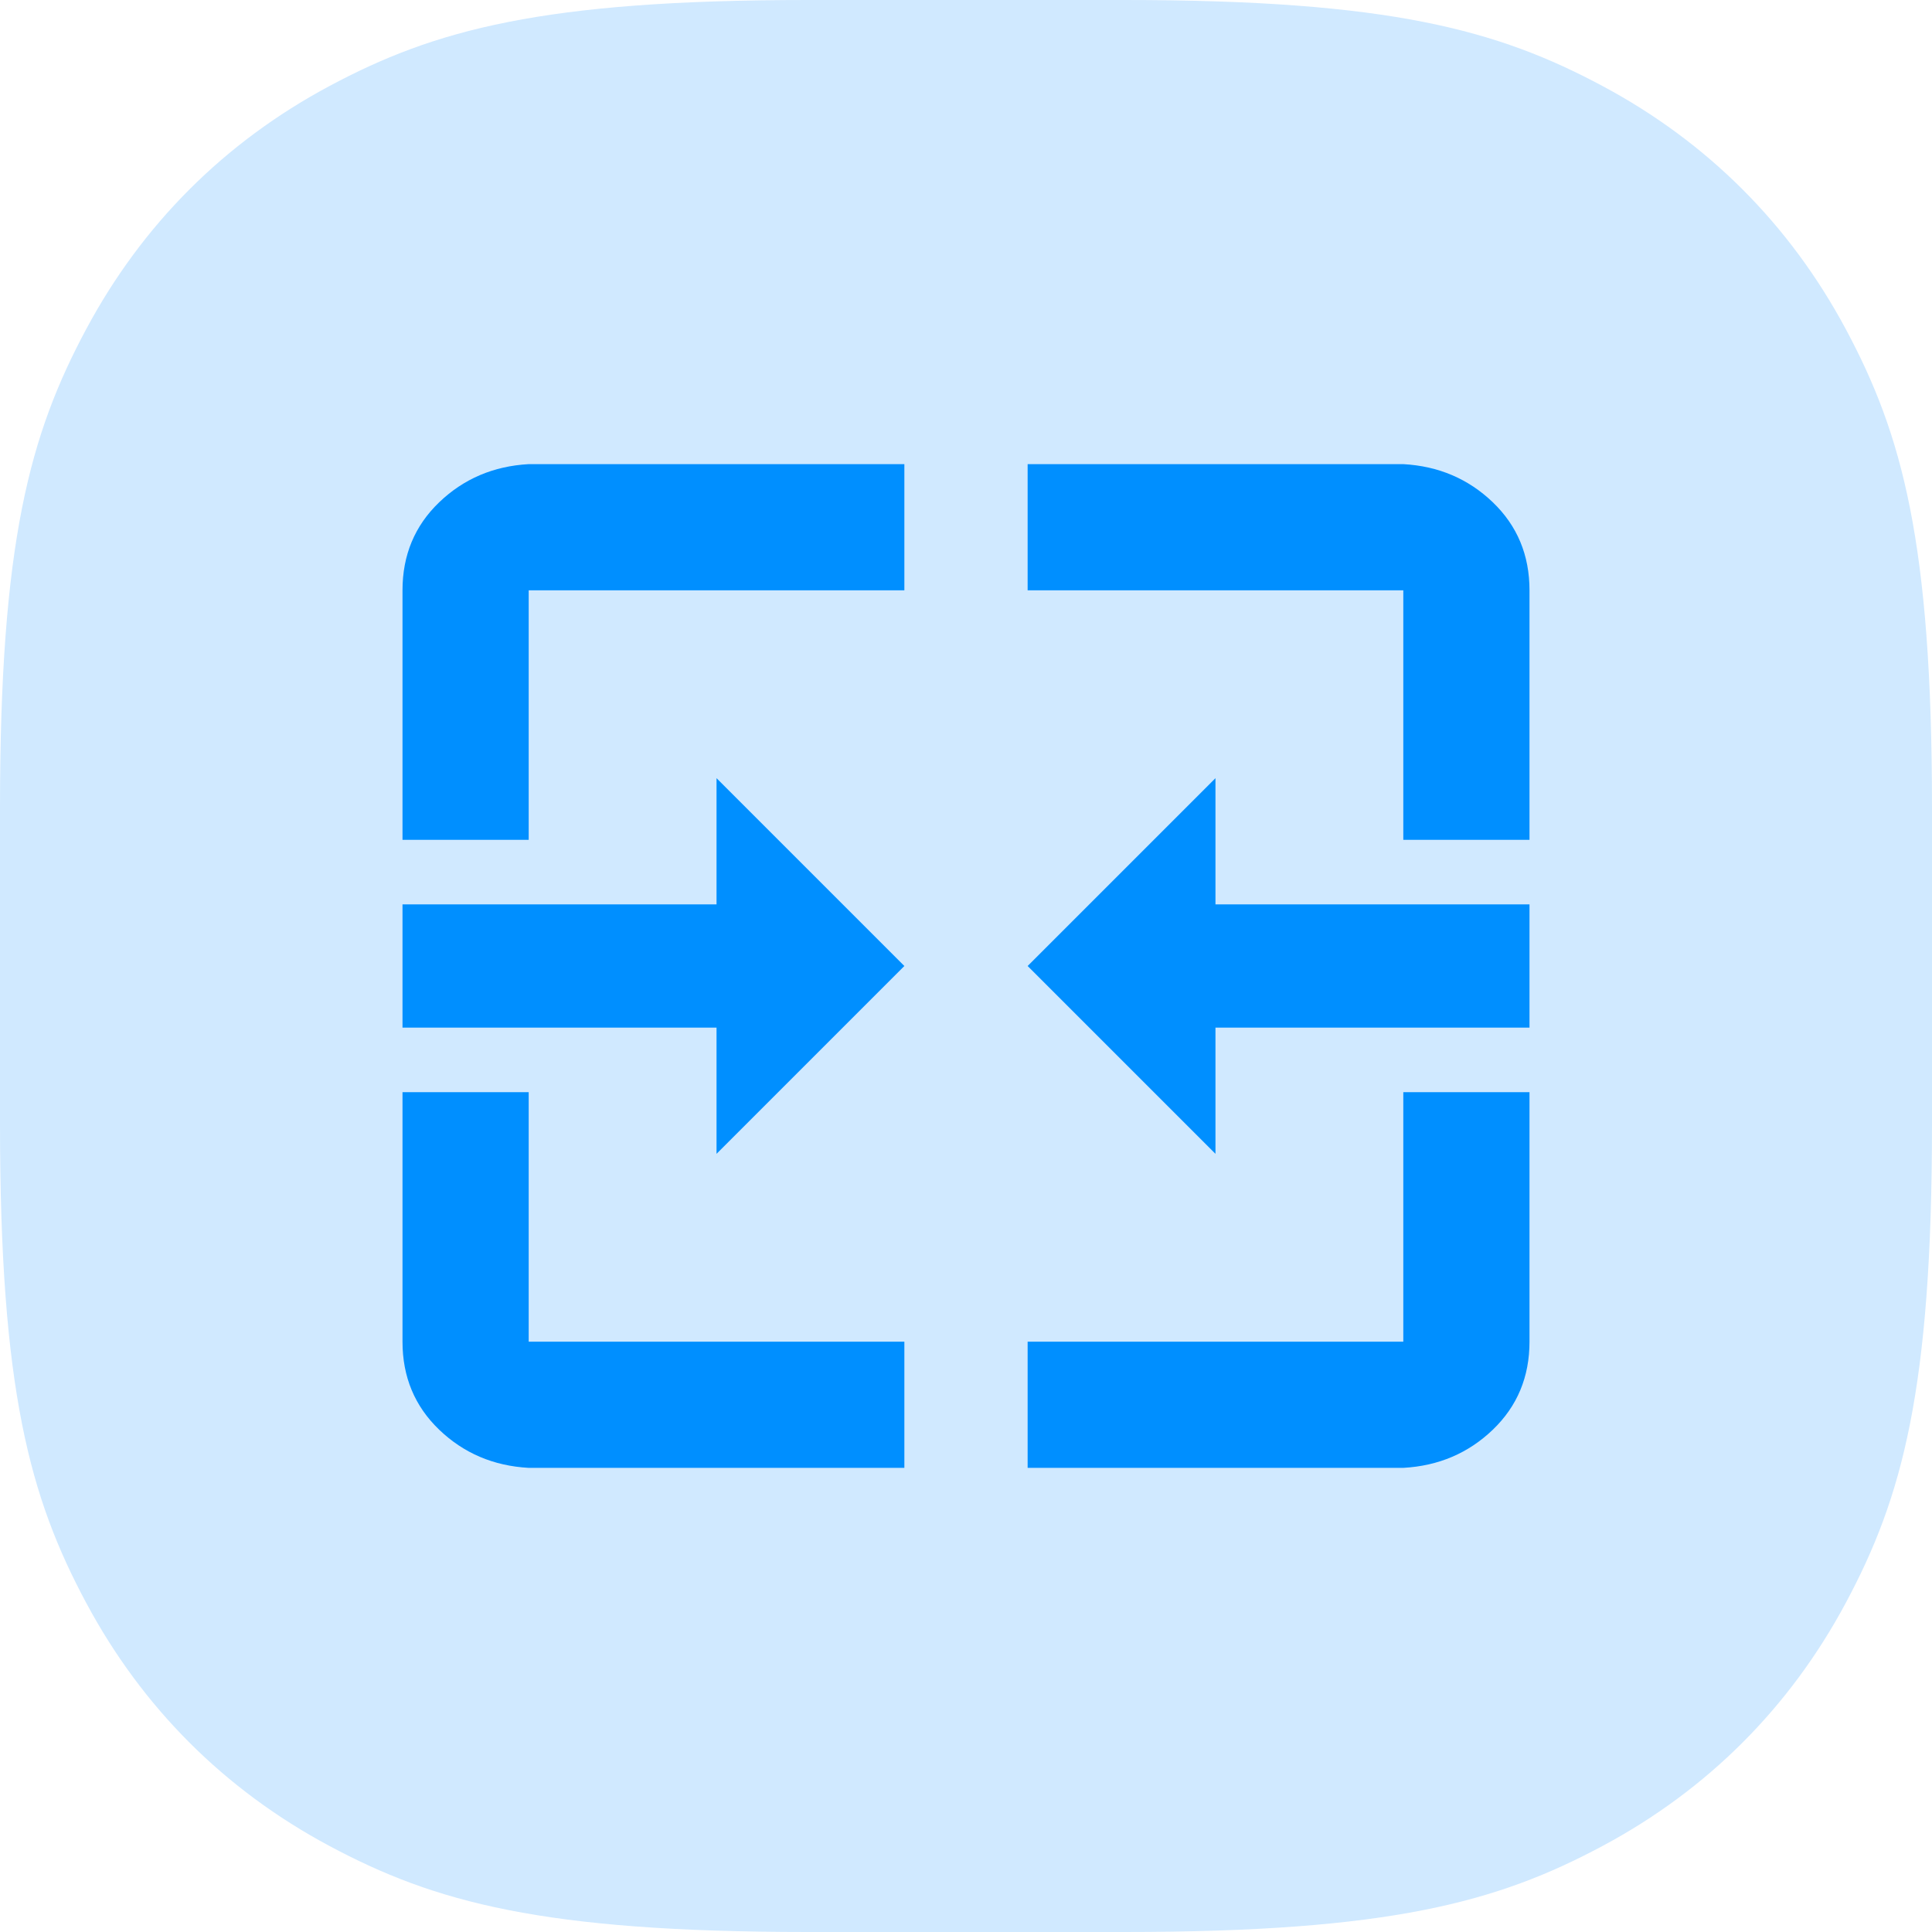 <?xml version="1.0" encoding="UTF-8"?>
<svg width="72px" height="72px" viewBox="0 0 72 72" version="1.1" xmlns="http://www.w3.org/2000/svg" xmlns:xlink="http://www.w3.org/1999/xlink">
    <!-- Generator: Sketch 55 (78076) - https://sketchapp.com -->
    <title>Icon Data Aggregation</title>
    <desc>Created with Sketch.</desc>
    <g id="Page-1" stroke="none" stroke-width="1" fill="none" fill-rule="evenodd">
        <g id="UA-Command-Center---Adjustment" transform="translate(-196, -1284)">
            <g id="Icon-Data-Aggregation" transform="translate(196, 1284)">
                <path d="M30.11,-1.12247071e-15 L41.89,1.12247071e-15 C51.8,-6.98116128e-16 55.811,1.114 59.722,3.206 C63.633,5.297 66.703,8.367 68.794,12.278 C70.886,16.189 72,20.2 72,30.11 L72,41.89 C72,51.8 70.886,55.811 68.794,59.722 C66.703,63.633 63.633,66.703 59.722,68.794 C55.811,70.886 51.8,72 41.89,72 L30.11,72 C20.2,72 16.189,70.886 12.278,68.794 C8.367,66.703 5.297,63.633 3.206,59.722 C1.114,55.811 4.65410752e-16,51.8 -7.4831381e-16,41.89 L7.4831381e-16,30.11 C-4.65410752e-16,20.2 1.114,16.189 3.206,12.278 C5.297,8.367 8.367,5.297 12.278,3.206 C16.189,1.114 20.2,6.98116128e-16 30.11,-1.12247071e-15 Z" id="Rectangle" fill="#D0E9FF"></path>
                <path d="M19.703,22 L19.703,31.297 L15,31.297 L15,22 C15,20.687 15.456,19.594 16.367,18.719 C17.279,17.844 18.391,17.37 19.703,17.297 L33.703,17.297 L33.703,22 L19.703,22 Z M52.297,50 L52.297,40.703 L57,40.703 L57,50 C57,51.313 56.544,52.406 55.633,53.281 C54.721,54.156 53.609,54.63 52.297,54.703 L38.297,54.703 L38.297,50 L52.297,50 Z M19.703,50 L33.703,50 L33.703,54.703 L19.703,54.703 C18.391,54.63 17.279,54.156 16.367,53.281 C15.456,52.406 15,51.313 15,50 L15,40.703 L19.703,40.703 L19.703,50 Z M52.297,17.297 C53.609,17.37 54.721,17.844 55.633,18.719 C56.544,19.594 57,20.687 57,22 L57,31.297 L52.297,31.297 L52.297,22 L38.297,22 L38.297,17.297 L52.297,17.297 Z M26.703,38.297 L15,38.297 L15,33.703 L26.703,33.703 L26.703,29 L33.703,36 L26.703,43 L26.703,38.297 Z M45.297,33.703 L57,33.703 L57,38.297 L45.297,38.297 L45.297,43 L38.297,36 L45.297,29 L45.297,33.703 Z" id="殮" fill="#008FFF" fill-rule="nonzero"></path>
            </g>
        </g>
    </g>
</svg>